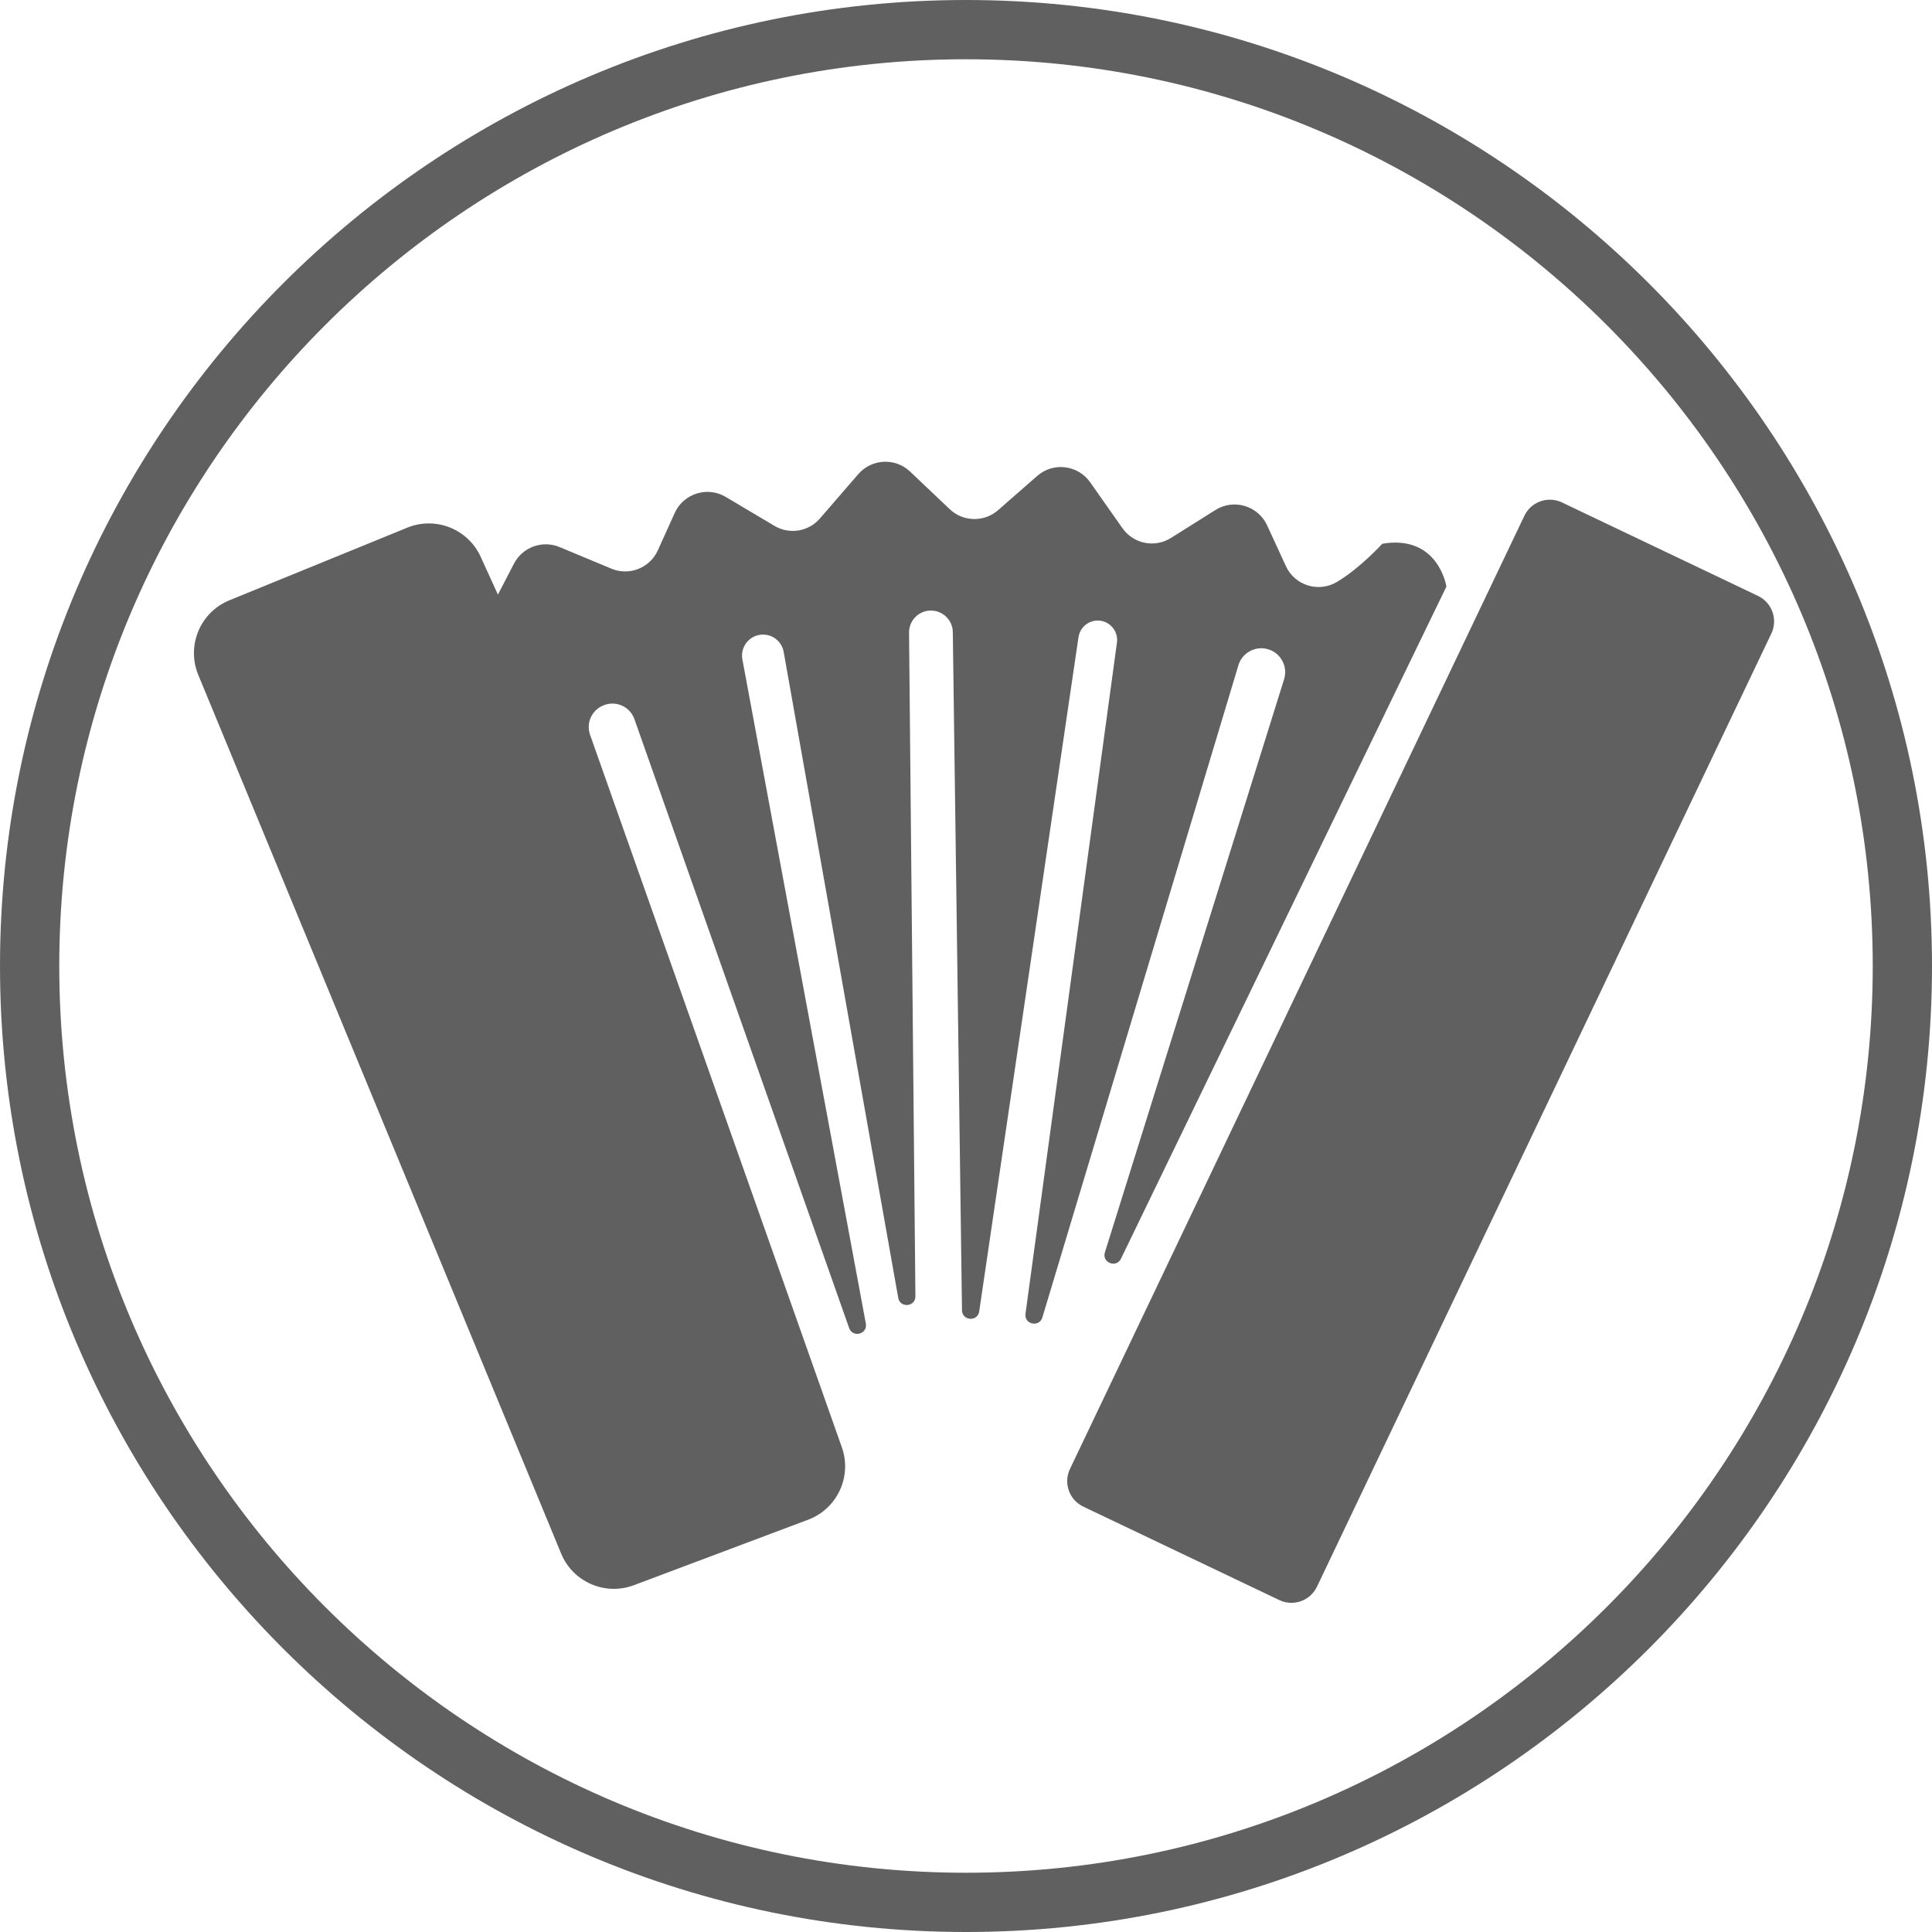 <?xml version="1.0" encoding="UTF-8"?>
<svg id="Capa_1" data-name="Capa 1" xmlns="http://www.w3.org/2000/svg" viewBox="0 0 519.68 519.68">
  <defs>
    <style>
      .cls-1 {
        fill: #606060;
      }
    </style>
  </defs>
  <path class="cls-1" d="m259.84,519.68C116.56,519.68,0,403.12,0,259.84S116.56,0,259.84,0s259.84,116.56,259.84,259.84-116.57,259.84-259.84,259.84Zm0-503.74C125.35,15.94,15.94,125.35,15.94,259.84s109.41,243.9,243.9,243.9,243.9-109.41,243.9-243.9S394.33,15.94,259.84,15.94Z"/>
  <path class="cls-1" d="m344.12,430.4l-52.73-25.14c-3.78-1.8-5.39-6.34-3.59-10.12l122.23-256.4c1.8-3.78,6.34-5.39,10.12-3.59l52.73,25.14c3.78,1.8,5.39,6.34,3.59,10.12l-122.23,256.4c-1.8,3.78-6.34,5.39-10.12,3.59Zm-42.58-91.86l87.52-180.76s-2.11-14.07-17.25-11.52c0,0-5.85,6.47-12.15,10.25-4.94,2.97-11.36,1.01-13.77-4.22l-5.05-10.97c-2.43-5.29-8.97-7.24-13.9-4.14l-11.98,7.53c-4.35,2.73-10.07,1.58-13.03-2.62l-8.69-12.36c-3.3-4.69-9.94-5.49-14.25-1.71l-10.52,9.21c-3.75,3.28-9.38,3.17-13-.26l-10.67-10.12c-3.99-3.79-10.34-3.47-13.94.69l-10.32,11.93c-3.06,3.54-8.21,4.37-12.23,1.98l-13.09-7.78c-4.95-2.94-11.36-.93-13.73,4.32l-4.54,10.04c-2.15,4.76-7.69,6.94-12.51,4.93l-13.91-5.8c-4.63-1.93-9.97,0-12.28,4.46l-4.32,8.32-4.63-10.16c-3.41-7.49-12.14-10.96-19.76-7.84l-47.83,19.53c-7.86,3.21-11.62,12.2-8.38,20.06l97.61,236.36c3.16,7.65,11.82,11.42,19.58,8.5l46.86-17.61c7.82-2.94,11.85-11.59,9.07-19.47l-67.73-191.66c-1.12-3.16.45-6.65,3.57-7.9l.1-.04c3.31-1.34,7.07.36,8.26,3.73l57.76,163.79c.96,2.71,5.01,1.63,4.49-1.2l-33.21-178.66c-.63-3.42,1.94-6.59,5.41-6.67h0c2.79-.07,5.21,1.91,5.7,4.66l30.81,173.75c.5,2.81,4.65,2.43,4.62-.43l-1.71-178.51c-.03-3.46,2.91-6.2,6.36-5.92h0c3.02.25,5.37,2.75,5.41,5.79l2.47,182.4c.04,2.87,4.22,3.14,4.63.31l26.71-181.37c.43-2.89,3.15-4.87,6.03-4.39h0c2.78.47,4.69,3.06,4.31,5.86l-24.6,180.54c-.39,2.85,3.71,3.74,4.54.99l52.73-175.43c.99-3.3,4.41-5.23,7.74-4.38h0c3.57.91,5.65,4.63,4.55,8.15l-48.2,154.15c-.86,2.75,3.06,4.31,4.32,1.71Z"/>
</svg>